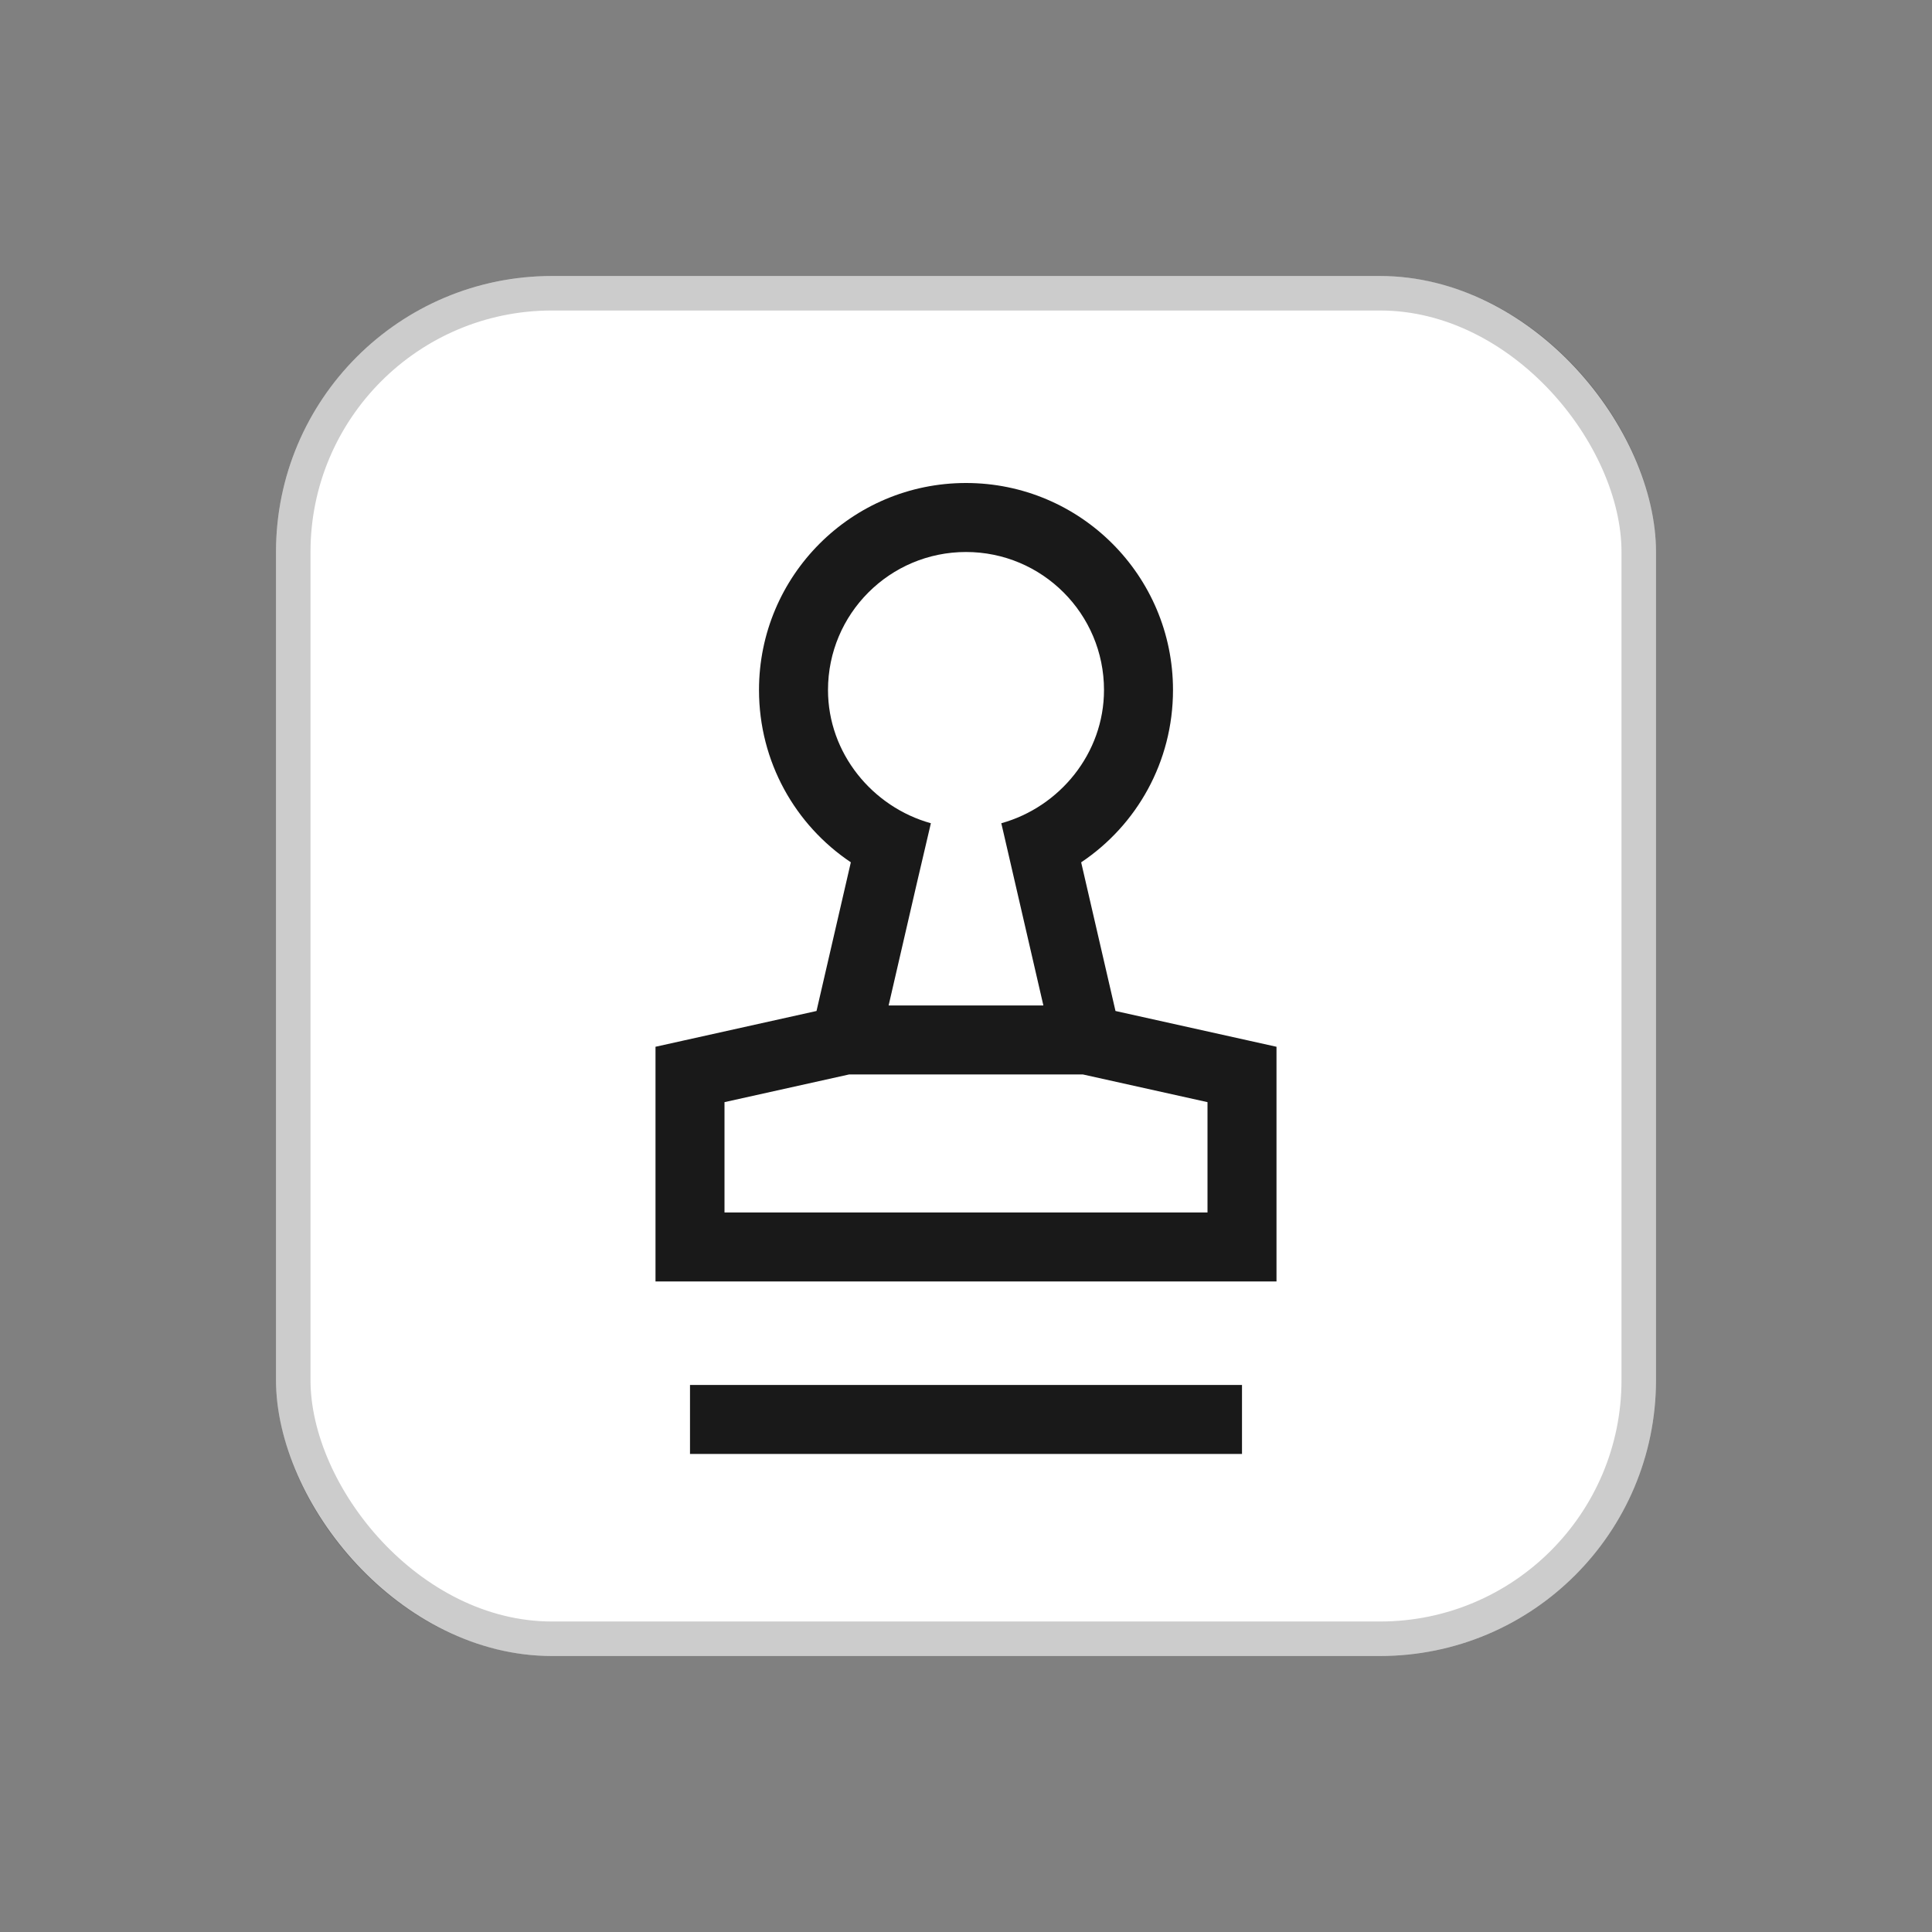 <svg width="56" height="56" viewBox="0 0 56 56" fill="none" xmlns="http://www.w3.org/2000/svg"><rect x="0" y="0" width="56" height="56" fill="#808080" stroke="none"/><rect x="8" y="8" width="40" height="40" rx="8" fill="white"></rect><rect x="8.5" y="8.5" width="39" height="39" rx="7.5" stroke="black" stroke-opacity="0.2"></rect><path fill-rule="evenodd" clip-rule="evenodd" d="M32 20C32 21.838 30.712 23.394 29.023 23.862L29.084 24.123L30.243 29.144H25.757L26.564 25.648L26.982 23.862C25.293 23.394 24 21.838 24 20C24 17.791 25.791 16 28 16C30.209 16 32 17.791 32 20ZM24.662 24.994C23.054 23.918 22 22.083 22 20C22 16.686 24.686 14 28 14C31.314 14 34 16.686 34 20C34 22.084 32.947 23.92 31.338 24.995L32.333 29.304L36.217 30.167L37 30.341V31.144V36.144V37.144H36H20H19V36.144V31.144V30.341L19.783 30.167L23.667 29.304L24.662 24.994ZM35 31.946L31.39 31.144H24.61L21 31.946V35.144H35V31.946ZM20 42.144V40.144H36V42.144H20Z" fill="black" fill-opacity="0.9"></path></svg>